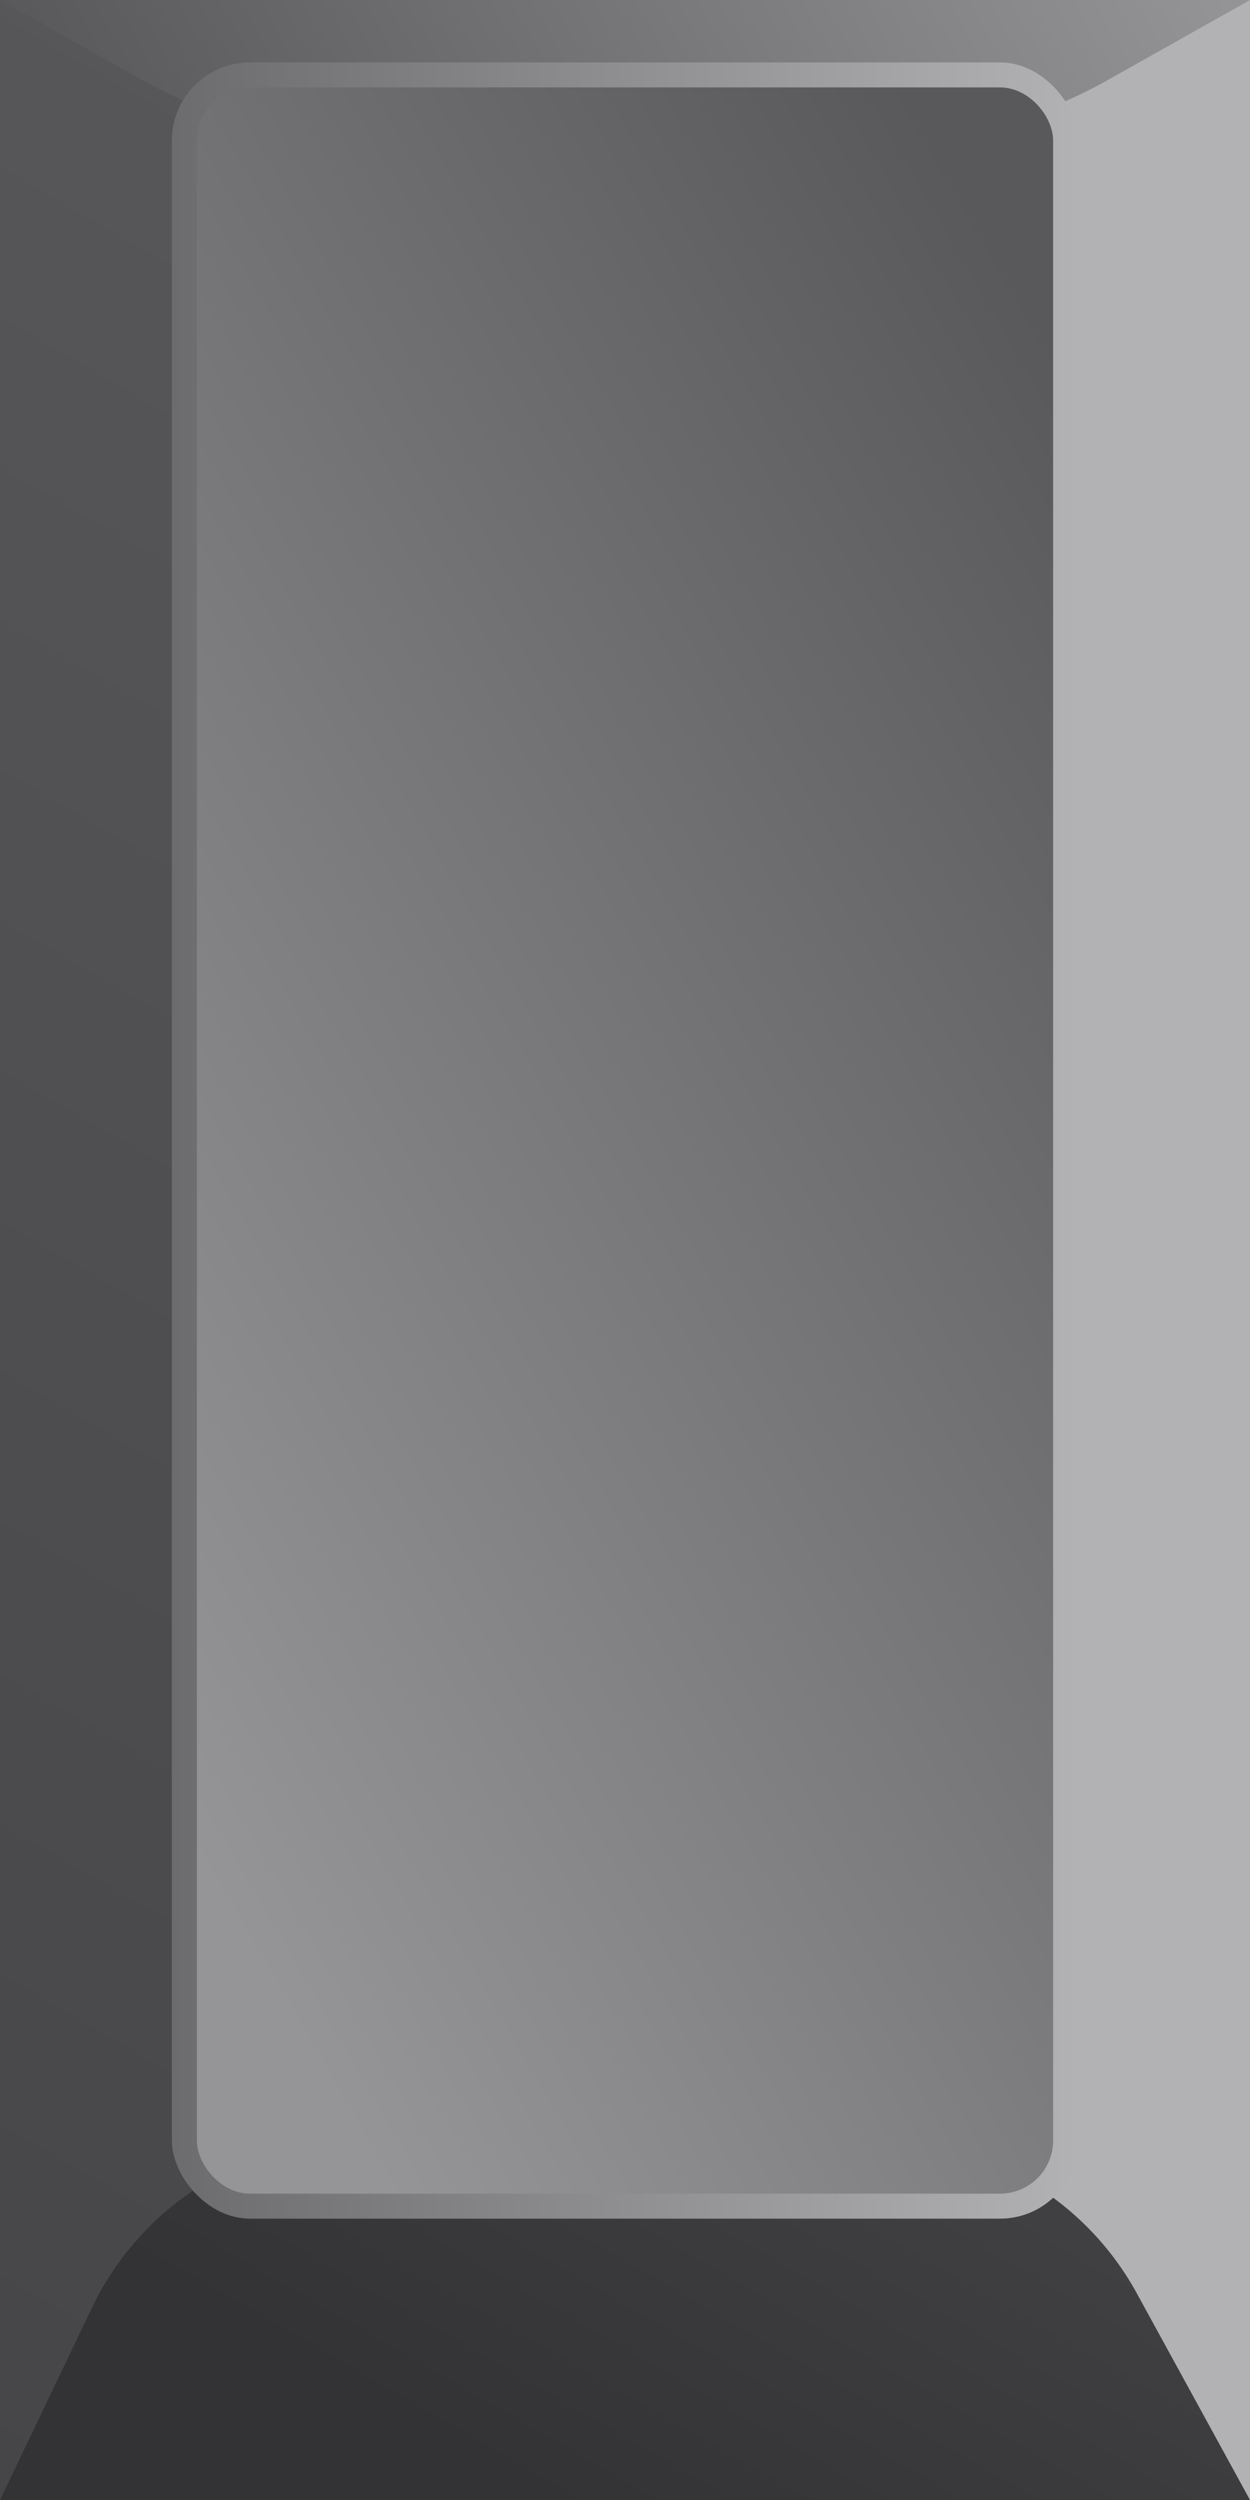 <svg xmlns="http://www.w3.org/2000/svg" xmlns:xlink="http://www.w3.org/1999/xlink" width="400" height="800" viewBox="0 0 400 800"><defs><style>.cls-1{fill:#b2b2b5;}.cls-2{fill:url(#linear-gradient);}.cls-3{fill:url(#linear-gradient-2);}.cls-4{fill:url(#linear-gradient-3);}.cls-5{fill:url(#linear-gradient-4);}.cls-6{fill:url(#linear-gradient-5);}</style><linearGradient id="linear-gradient" x1="-98.21" y1="743.3" x2="298.21" y2="56.7" gradientUnits="userSpaceOnUse"><stop offset="0" stop-color="#464648"/><stop offset="1" stop-color="#59585b"/></linearGradient><linearGradient id="linear-gradient-2" x1="191.18" y1="809.7" x2="422.75" y2="408.6" gradientUnits="userSpaceOnUse"><stop offset="0" stop-color="#333234"/><stop offset="1" stop-color="#59585b"/></linearGradient><linearGradient id="linear-gradient-3" x1="50" y1="86.6" x2="350" y2="-86.6" gradientUnits="userSpaceOnUse"><stop offset="0" stop-color="#59585b"/><stop offset="1" stop-color="#959597"/></linearGradient><linearGradient id="linear-gradient-4" x1="55" y1="364.97" x2="345" y2="364.97" gradientUnits="userSpaceOnUse"><stop offset="0" stop-color="#6c6c6f"/><stop offset="1" stop-color="#b2b2b5"/></linearGradient><linearGradient id="linear-gradient-5" x1="-3.49" y1="482.45" x2="413.3" y2="241.82" gradientUnits="userSpaceOnUse"><stop offset="0" stop-color="#959597"/><stop offset="1" stop-color="#59585b"/></linearGradient></defs><g id="Layer_3" data-name="Layer 3"><rect id="Base" class="cls-1" width="400" height="800"/><rect id="Left" class="cls-2" width="200" height="800"/><path id="Bottom" class="cls-3" d="M400,800l-36.25-66.19A94,94,0,0,0,281.32,685H114.24a94,94,0,0,0-84.79,53.44L0,800Z"/><path id="Top" class="cls-4" d="M0,0,45.61,25.64A150.75,150.75,0,0,0,119.45,45h161.1a150.75,150.75,0,0,0,73.84-19.33L400,0Z"/><rect id="Main_02" data-name="Main 02" class="cls-5" x="55" y="19.97" width="290" height="690" rx="25"/><rect id="Main_01" data-name="Main 01" class="cls-6" x="63" y="27.97" width="274" height="674" rx="17"/></g></svg>